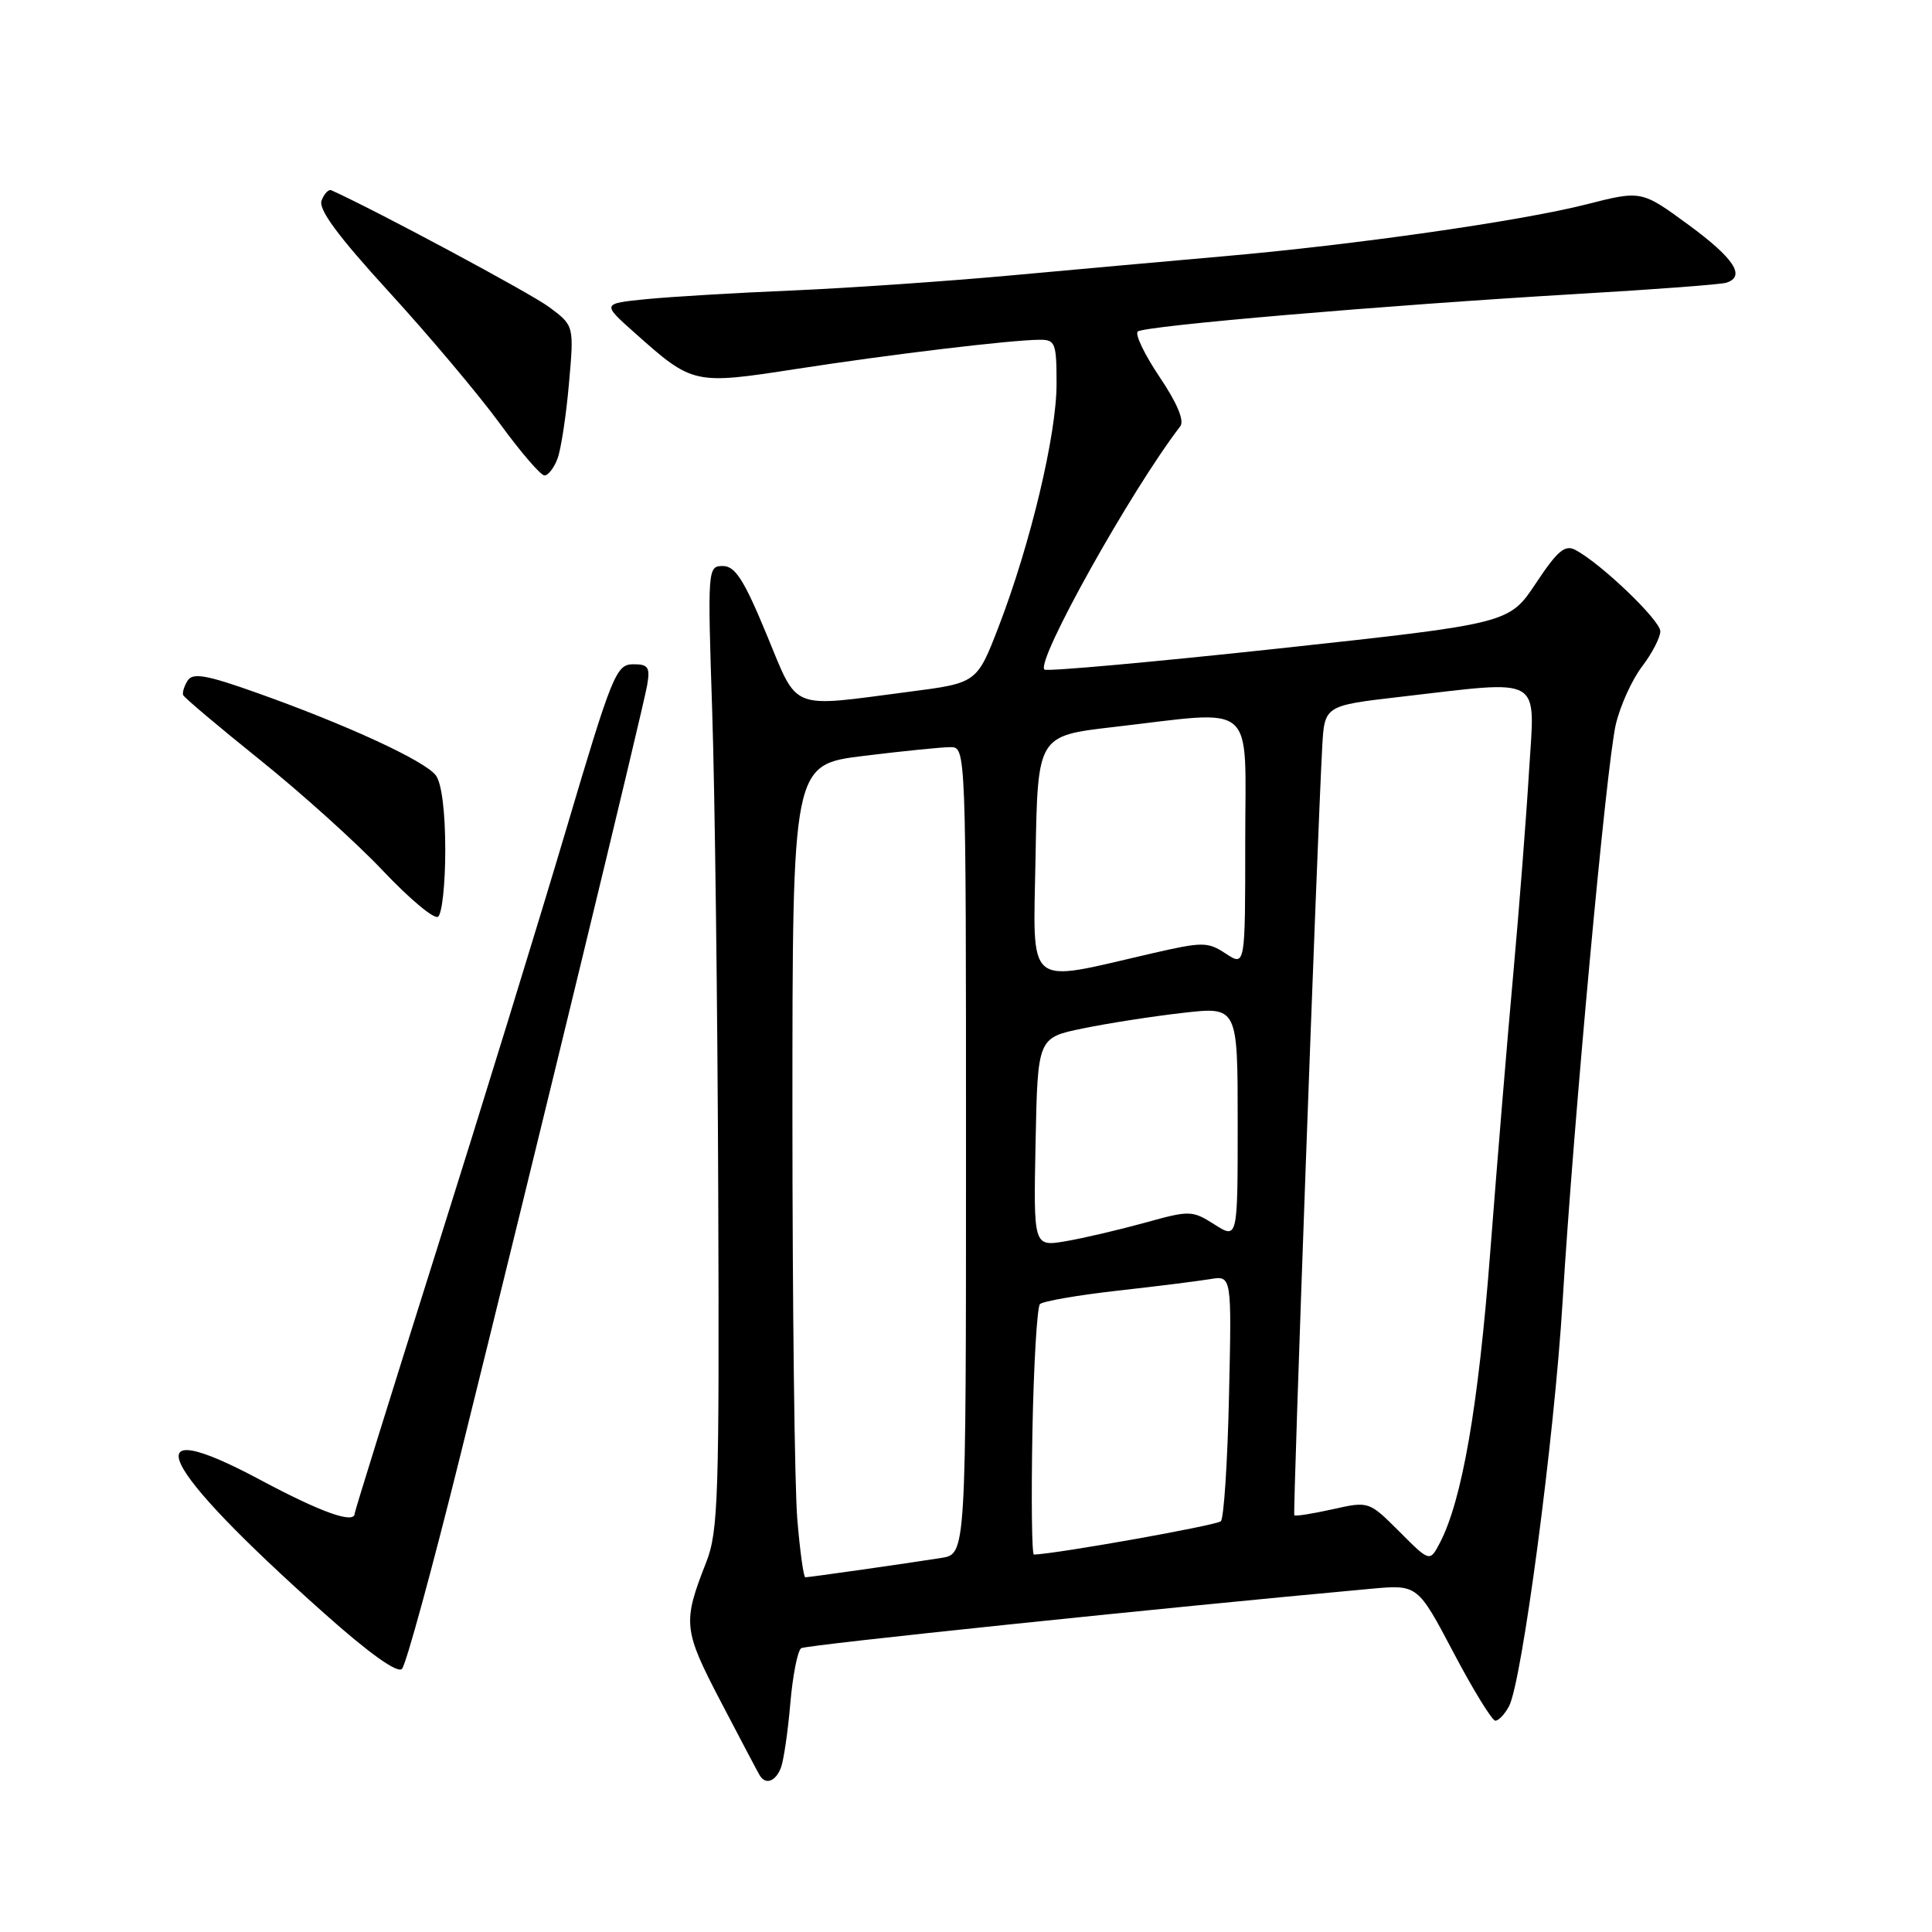 <?xml version="1.0" encoding="UTF-8" standalone="no"?>
<!DOCTYPE svg PUBLIC "-//W3C//DTD SVG 1.1//EN" "http://www.w3.org/Graphics/SVG/1.1/DTD/svg11.dtd" >
<svg xmlns="http://www.w3.org/2000/svg" xmlns:xlink="http://www.w3.org/1999/xlink" version="1.1" viewBox="0 0 256 256">
 <g >
 <path fill="currentColor"
d=" M 103.47 234.25 C 103.84 233.29 104.40 229.45 104.72 225.72 C 105.04 221.99 105.69 218.69 106.17 218.39 C 106.88 217.96 153.76 213.07 181.67 210.52 C 187.84 209.96 187.84 209.96 192.60 218.98 C 195.21 223.94 197.71 228.00 198.14 228.00 C 198.58 228.00 199.39 227.14 199.95 226.09 C 201.67 222.88 205.96 190.50 207.05 172.50 C 208.49 148.70 212.85 101.39 214.10 96.00 C 214.68 93.53 216.24 90.07 217.58 88.32 C 218.91 86.57 220.00 84.47 220.00 83.65 C 220.00 82.20 212.19 74.71 208.77 72.88 C 207.37 72.13 206.40 72.94 203.51 77.29 C 199.97 82.62 199.97 82.62 169.44 85.93 C 152.64 87.74 138.67 89.00 138.39 88.72 C 137.24 87.58 149.85 65.00 156.39 56.49 C 156.96 55.75 155.99 53.42 153.65 49.95 C 151.66 46.99 150.36 44.28 150.76 43.93 C 151.65 43.17 183.37 40.46 209.00 38.95 C 219.18 38.36 228.06 37.69 228.75 37.46 C 231.35 36.63 229.79 34.23 223.75 29.80 C 217.50 25.22 217.50 25.22 210.16 27.09 C 201.45 29.30 179.46 32.45 162.00 33.97 C 155.12 34.57 142.53 35.71 134.00 36.49 C 125.47 37.27 112.42 38.17 105.00 38.49 C 97.58 38.80 88.86 39.32 85.62 39.64 C 79.75 40.23 79.75 40.23 84.12 44.12 C 91.79 50.95 91.93 50.99 105.50 48.89 C 118.03 46.95 133.89 45.05 137.75 45.02 C 139.83 45.00 140.00 45.44 140.00 50.87 C 140.00 57.60 136.55 72.05 132.34 83.00 C 129.45 90.50 129.45 90.50 120.48 91.66 C 104.40 93.75 105.84 94.33 101.55 84.00 C 98.58 76.82 97.41 75.00 95.78 75.00 C 93.77 75.00 93.75 75.32 94.37 94.25 C 94.72 104.84 95.08 133.52 95.17 158.00 C 95.32 198.41 95.18 202.91 93.58 207.00 C 90.43 215.03 90.52 215.92 95.53 225.52 C 98.11 230.46 100.42 234.84 100.67 235.25 C 101.44 236.54 102.76 236.07 103.47 234.25 Z  M 61.00 192.84 C 71.08 152.21 85.22 93.89 85.76 90.75 C 86.16 88.39 85.89 88.00 83.86 88.02 C 81.65 88.04 81.09 89.43 75.06 109.77 C 71.52 121.72 63.76 146.92 57.81 165.78 C 51.87 184.63 47.00 200.27 47.00 200.53 C 47.00 201.99 42.60 200.43 34.41 196.05 C 17.43 186.98 20.83 194.05 42.90 213.72 C 48.91 219.08 52.65 221.75 53.26 221.14 C 53.79 220.61 57.27 207.87 61.00 192.84 Z  M 59.00 112.63 C 59.00 107.58 58.52 103.74 57.75 102.74 C 56.28 100.80 45.97 96.05 34.11 91.83 C 27.38 89.43 25.55 89.11 24.87 90.17 C 24.41 90.90 24.14 91.77 24.27 92.10 C 24.39 92.43 29.00 96.31 34.50 100.73 C 40.00 105.15 47.33 111.76 50.78 115.42 C 54.24 119.08 57.50 121.81 58.03 121.48 C 58.57 121.15 59.00 117.17 59.00 112.63 Z  M 73.88 60.75 C 74.34 59.51 75.02 55.05 75.39 50.83 C 76.07 43.15 76.07 43.15 72.78 40.70 C 70.33 38.87 49.78 27.85 43.90 25.21 C 43.54 25.05 42.96 25.66 42.61 26.57 C 42.16 27.74 44.78 31.28 51.58 38.72 C 56.86 44.49 63.45 52.32 66.22 56.11 C 68.98 59.90 71.65 63.00 72.15 63.00 C 72.64 63.00 73.42 61.99 73.88 60.75 Z  M 105.65 201.35 C 105.29 197.14 105.00 172.91 105.00 147.51 C 105.00 101.32 105.00 101.32 114.44 100.16 C 119.63 99.52 124.81 99.00 125.94 99.00 C 127.99 99.00 128.00 99.16 128.00 152.45 C 128.00 205.91 128.00 205.91 124.75 206.43 C 120.43 207.12 107.23 209.00 106.71 209.00 C 106.48 209.00 106.00 205.56 105.65 201.35 Z  M 185.42 202.94 C 181.38 198.91 181.38 198.91 176.56 199.99 C 173.90 200.58 171.63 200.94 171.50 200.78 C 171.29 200.52 174.52 111.46 175.20 99.00 C 175.50 93.50 175.50 93.50 185.50 92.34 C 204.75 90.12 203.39 89.33 202.60 102.25 C 202.23 108.44 201.29 120.47 200.52 129.00 C 199.74 137.53 198.37 154.16 197.46 165.97 C 195.88 186.44 193.73 198.81 190.78 204.46 C 189.45 206.98 189.45 206.98 185.42 202.94 Z  M 136.80 189.75 C 136.97 180.81 137.42 173.19 137.80 172.80 C 138.19 172.42 142.78 171.62 148.00 171.03 C 153.22 170.45 158.78 169.75 160.35 169.49 C 163.21 169.01 163.21 169.01 162.85 184.92 C 162.66 193.67 162.17 201.16 161.77 201.57 C 161.22 202.12 140.11 205.88 137.00 205.99 C 136.72 206.00 136.64 198.69 136.80 189.75 Z  M 137.22 151.34 C 137.50 137.50 137.50 137.50 143.50 136.27 C 146.80 135.59 152.76 134.66 156.75 134.21 C 164.00 133.38 164.00 133.38 164.00 148.79 C 164.00 164.20 164.00 164.20 160.93 162.25 C 157.96 160.37 157.66 160.36 151.66 162.03 C 148.24 162.97 143.54 164.07 141.20 164.47 C 136.94 165.19 136.94 165.19 137.22 151.34 Z  M 137.22 113.38 C 137.50 97.50 137.50 97.50 147.50 96.34 C 166.77 94.12 165.00 92.58 165.00 111.52 C 165.00 128.05 165.00 128.05 162.42 126.36 C 160.02 124.78 159.38 124.78 152.67 126.32 C 135.64 130.24 136.91 131.31 137.22 113.38 Z "/>
</g>
</svg>